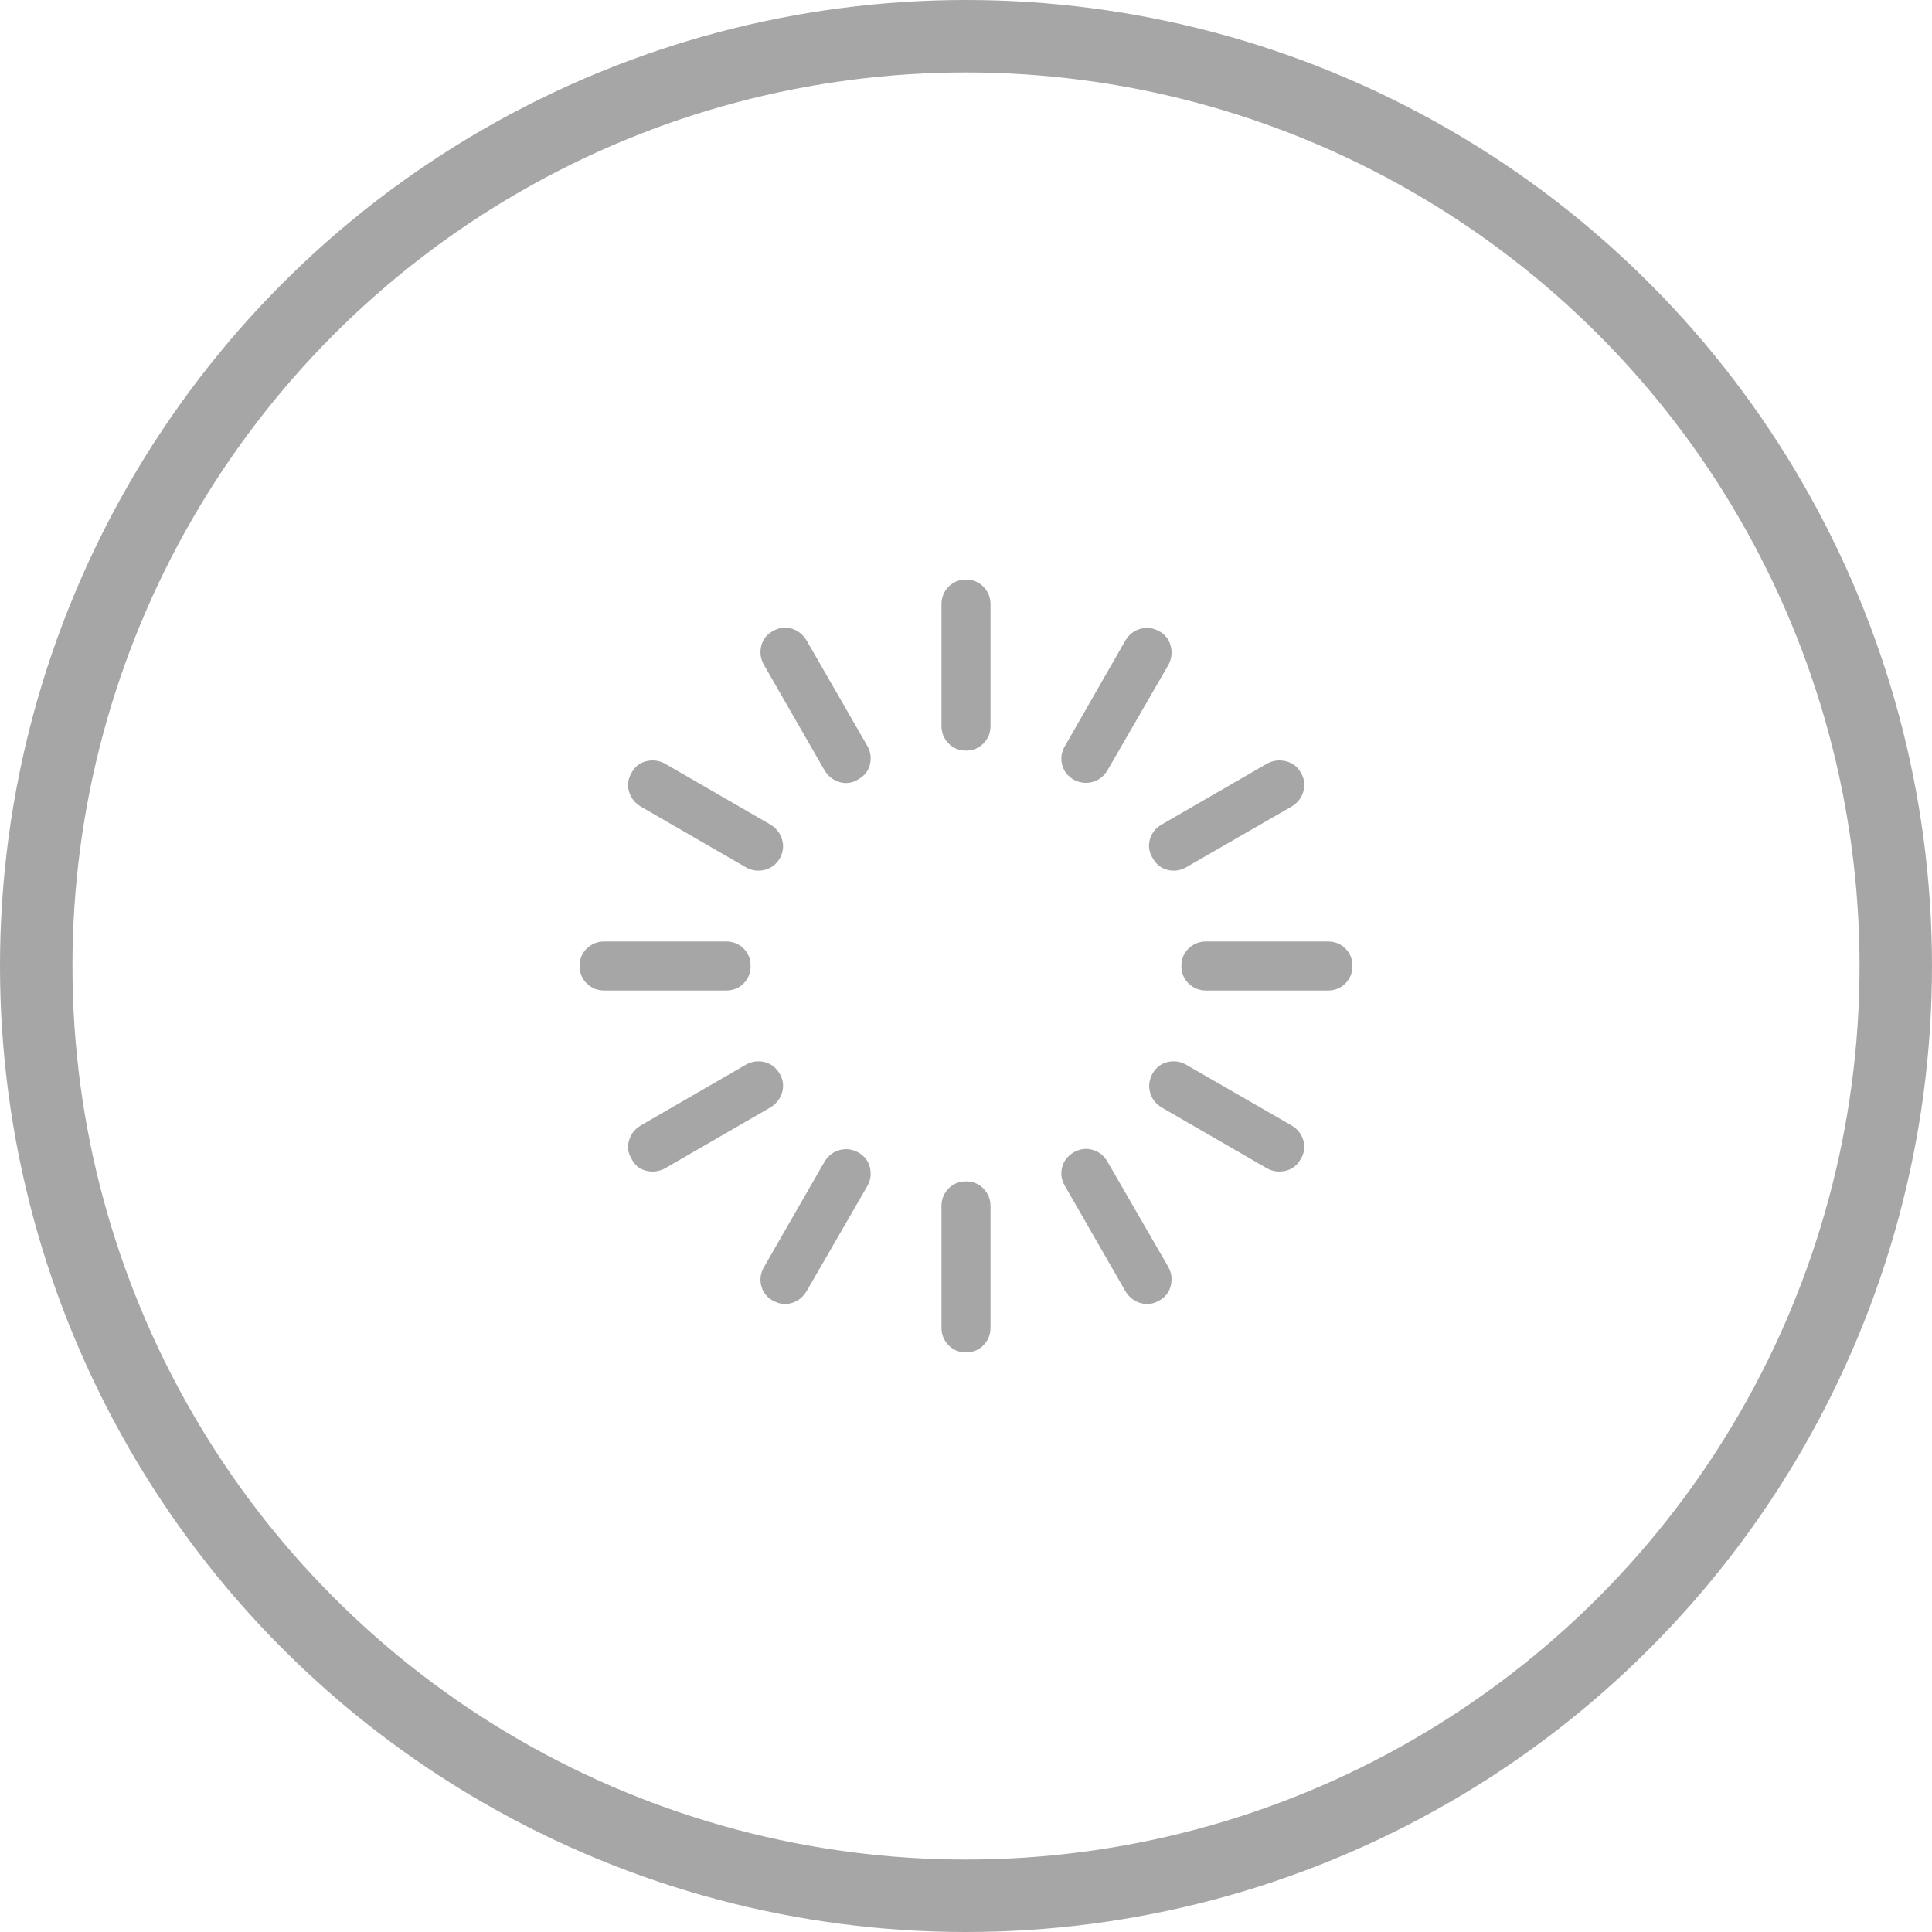 <svg width="80" height="80" viewBox="0 0 80 80" fill="none" xmlns="http://www.w3.org/2000/svg">
<circle cx="40" cy="40" r="38.5" stroke="#A6A6A6" stroke-width="3"/>
<g clip-path="url(#clip0)">
<path d="M39.993 56C40.286 56 40.53 55.901 40.724 55.702C40.918 55.503 41.015 55.262 41.015 54.978V49.941C41.015 49.657 40.918 49.416 40.724 49.217C40.53 49.018 40.286 48.919 39.993 48.919C39.709 48.919 39.47 49.018 39.276 49.217C39.082 49.416 38.985 49.657 38.985 49.941V54.978C38.985 55.262 39.082 55.503 39.276 55.702C39.47 55.901 39.709 56 39.993 56ZM47.996 53.857C48.252 53.715 48.413 53.51 48.479 53.24C48.545 52.97 48.512 52.712 48.38 52.467L45.854 48.096C45.712 47.85 45.508 47.689 45.243 47.613C44.979 47.538 44.718 47.571 44.463 47.713C44.208 47.864 44.047 48.072 43.98 48.337C43.914 48.602 43.952 48.857 44.094 49.103L46.606 53.474C46.757 53.72 46.965 53.881 47.23 53.957C47.495 54.032 47.751 53.999 47.996 53.857H47.996ZM53.857 47.996C54.009 47.751 54.046 47.495 53.971 47.23C53.895 46.965 53.734 46.757 53.488 46.606L49.103 44.08C48.857 43.947 48.602 43.914 48.337 43.98C48.072 44.047 47.869 44.203 47.727 44.449C47.585 44.704 47.55 44.964 47.62 45.229C47.691 45.494 47.85 45.702 48.096 45.854L52.467 48.38C52.712 48.512 52.97 48.545 53.24 48.479C53.51 48.413 53.715 48.252 53.857 47.996V47.996ZM56 39.993C56 39.709 55.903 39.47 55.709 39.276C55.515 39.082 55.272 38.985 54.978 38.985H49.941C49.657 38.985 49.416 39.082 49.217 39.276C49.018 39.47 48.919 39.709 48.919 39.993C48.919 40.286 49.018 40.53 49.217 40.724C49.416 40.918 49.657 41.015 49.941 41.015H54.978C55.272 41.015 55.515 40.918 55.709 40.724C55.903 40.53 56 40.286 56 39.993ZM53.871 32.004C53.73 31.748 53.521 31.587 53.247 31.521C52.973 31.455 52.712 31.488 52.467 31.62L48.096 34.146C47.85 34.288 47.689 34.494 47.613 34.764C47.538 35.033 47.58 35.296 47.741 35.551C47.883 35.797 48.084 35.953 48.344 36.02C48.604 36.086 48.857 36.053 49.103 35.92L53.488 33.394C53.734 33.243 53.895 33.035 53.971 32.77C54.046 32.505 54.013 32.249 53.871 32.004L53.871 32.004ZM48.011 26.143C47.755 26.001 47.495 25.965 47.23 26.036C46.965 26.107 46.757 26.266 46.606 26.512L44.094 30.897C43.952 31.143 43.914 31.398 43.98 31.663C44.047 31.928 44.208 32.136 44.463 32.287C44.718 32.42 44.976 32.451 45.236 32.38C45.496 32.309 45.702 32.15 45.854 31.904L48.38 27.534C48.512 27.288 48.545 27.03 48.479 26.76C48.413 26.491 48.257 26.285 48.011 26.143H48.011ZM39.993 24C39.709 24 39.47 24.099 39.276 24.298C39.082 24.497 38.985 24.738 38.985 25.022V30.059C38.985 30.343 39.082 30.584 39.276 30.783C39.47 30.982 39.709 31.081 39.993 31.081C40.286 31.081 40.53 30.982 40.724 30.783C40.918 30.584 41.015 30.343 41.015 30.059V25.022C41.015 24.738 40.918 24.497 40.724 24.298C40.53 24.099 40.286 24 39.993 24ZM32.004 26.129C31.748 26.27 31.587 26.479 31.521 26.753C31.455 27.027 31.493 27.288 31.635 27.534L34.146 31.904C34.298 32.15 34.506 32.311 34.771 32.387C35.036 32.462 35.291 32.425 35.537 32.273C35.792 32.131 35.953 31.928 36.02 31.663C36.086 31.398 36.053 31.143 35.92 30.897L33.394 26.512C33.243 26.266 33.037 26.105 32.777 26.029C32.517 25.954 32.259 25.987 32.004 26.129H32.004ZM26.157 31.989C26.006 32.245 25.968 32.505 26.044 32.77C26.119 33.035 26.28 33.243 26.526 33.394L30.897 35.92C31.143 36.053 31.398 36.086 31.663 36.02C31.928 35.953 32.136 35.797 32.287 35.551C32.429 35.296 32.462 35.036 32.387 34.771C32.311 34.506 32.15 34.298 31.904 34.146L27.534 31.62C27.288 31.488 27.03 31.455 26.76 31.521C26.491 31.587 26.289 31.743 26.157 31.989H26.157ZM24 39.993C24 40.286 24.099 40.53 24.298 40.724C24.497 40.918 24.738 41.015 25.022 41.015H30.059C30.353 41.015 30.596 40.918 30.79 40.724C30.984 40.53 31.081 40.286 31.081 39.993C31.081 39.709 30.984 39.47 30.79 39.276C30.596 39.082 30.353 38.985 30.059 38.985H25.022C24.738 38.985 24.497 39.082 24.298 39.276C24.099 39.47 24 39.709 24 39.993ZM26.157 47.996C26.289 48.252 26.491 48.413 26.76 48.479C27.03 48.545 27.288 48.512 27.534 48.38L31.904 45.854C32.15 45.702 32.311 45.494 32.387 45.229C32.462 44.964 32.429 44.709 32.287 44.463C32.136 44.208 31.928 44.047 31.663 43.98C31.398 43.914 31.143 43.947 30.897 44.08L26.526 46.606C26.28 46.757 26.119 46.965 26.044 47.23C25.968 47.495 26.006 47.751 26.157 47.996H26.157ZM32.004 53.857C32.259 53.999 32.517 54.032 32.777 53.957C33.037 53.881 33.243 53.72 33.394 53.474L35.92 49.103C36.053 48.857 36.086 48.602 36.02 48.337C35.953 48.072 35.797 47.869 35.551 47.727C35.296 47.585 35.036 47.55 34.771 47.62C34.506 47.691 34.298 47.85 34.146 48.096L31.635 52.467C31.493 52.712 31.455 52.97 31.521 53.24C31.587 53.51 31.748 53.715 32.004 53.857L32.004 53.857Z" fill="#A6A6A6"/>
</g>
<defs>
<clipPath id="clip0">
<rect width="32" height="32" fill="white" transform="translate(24 24)"/>
</clipPath>
</defs>
</svg>
